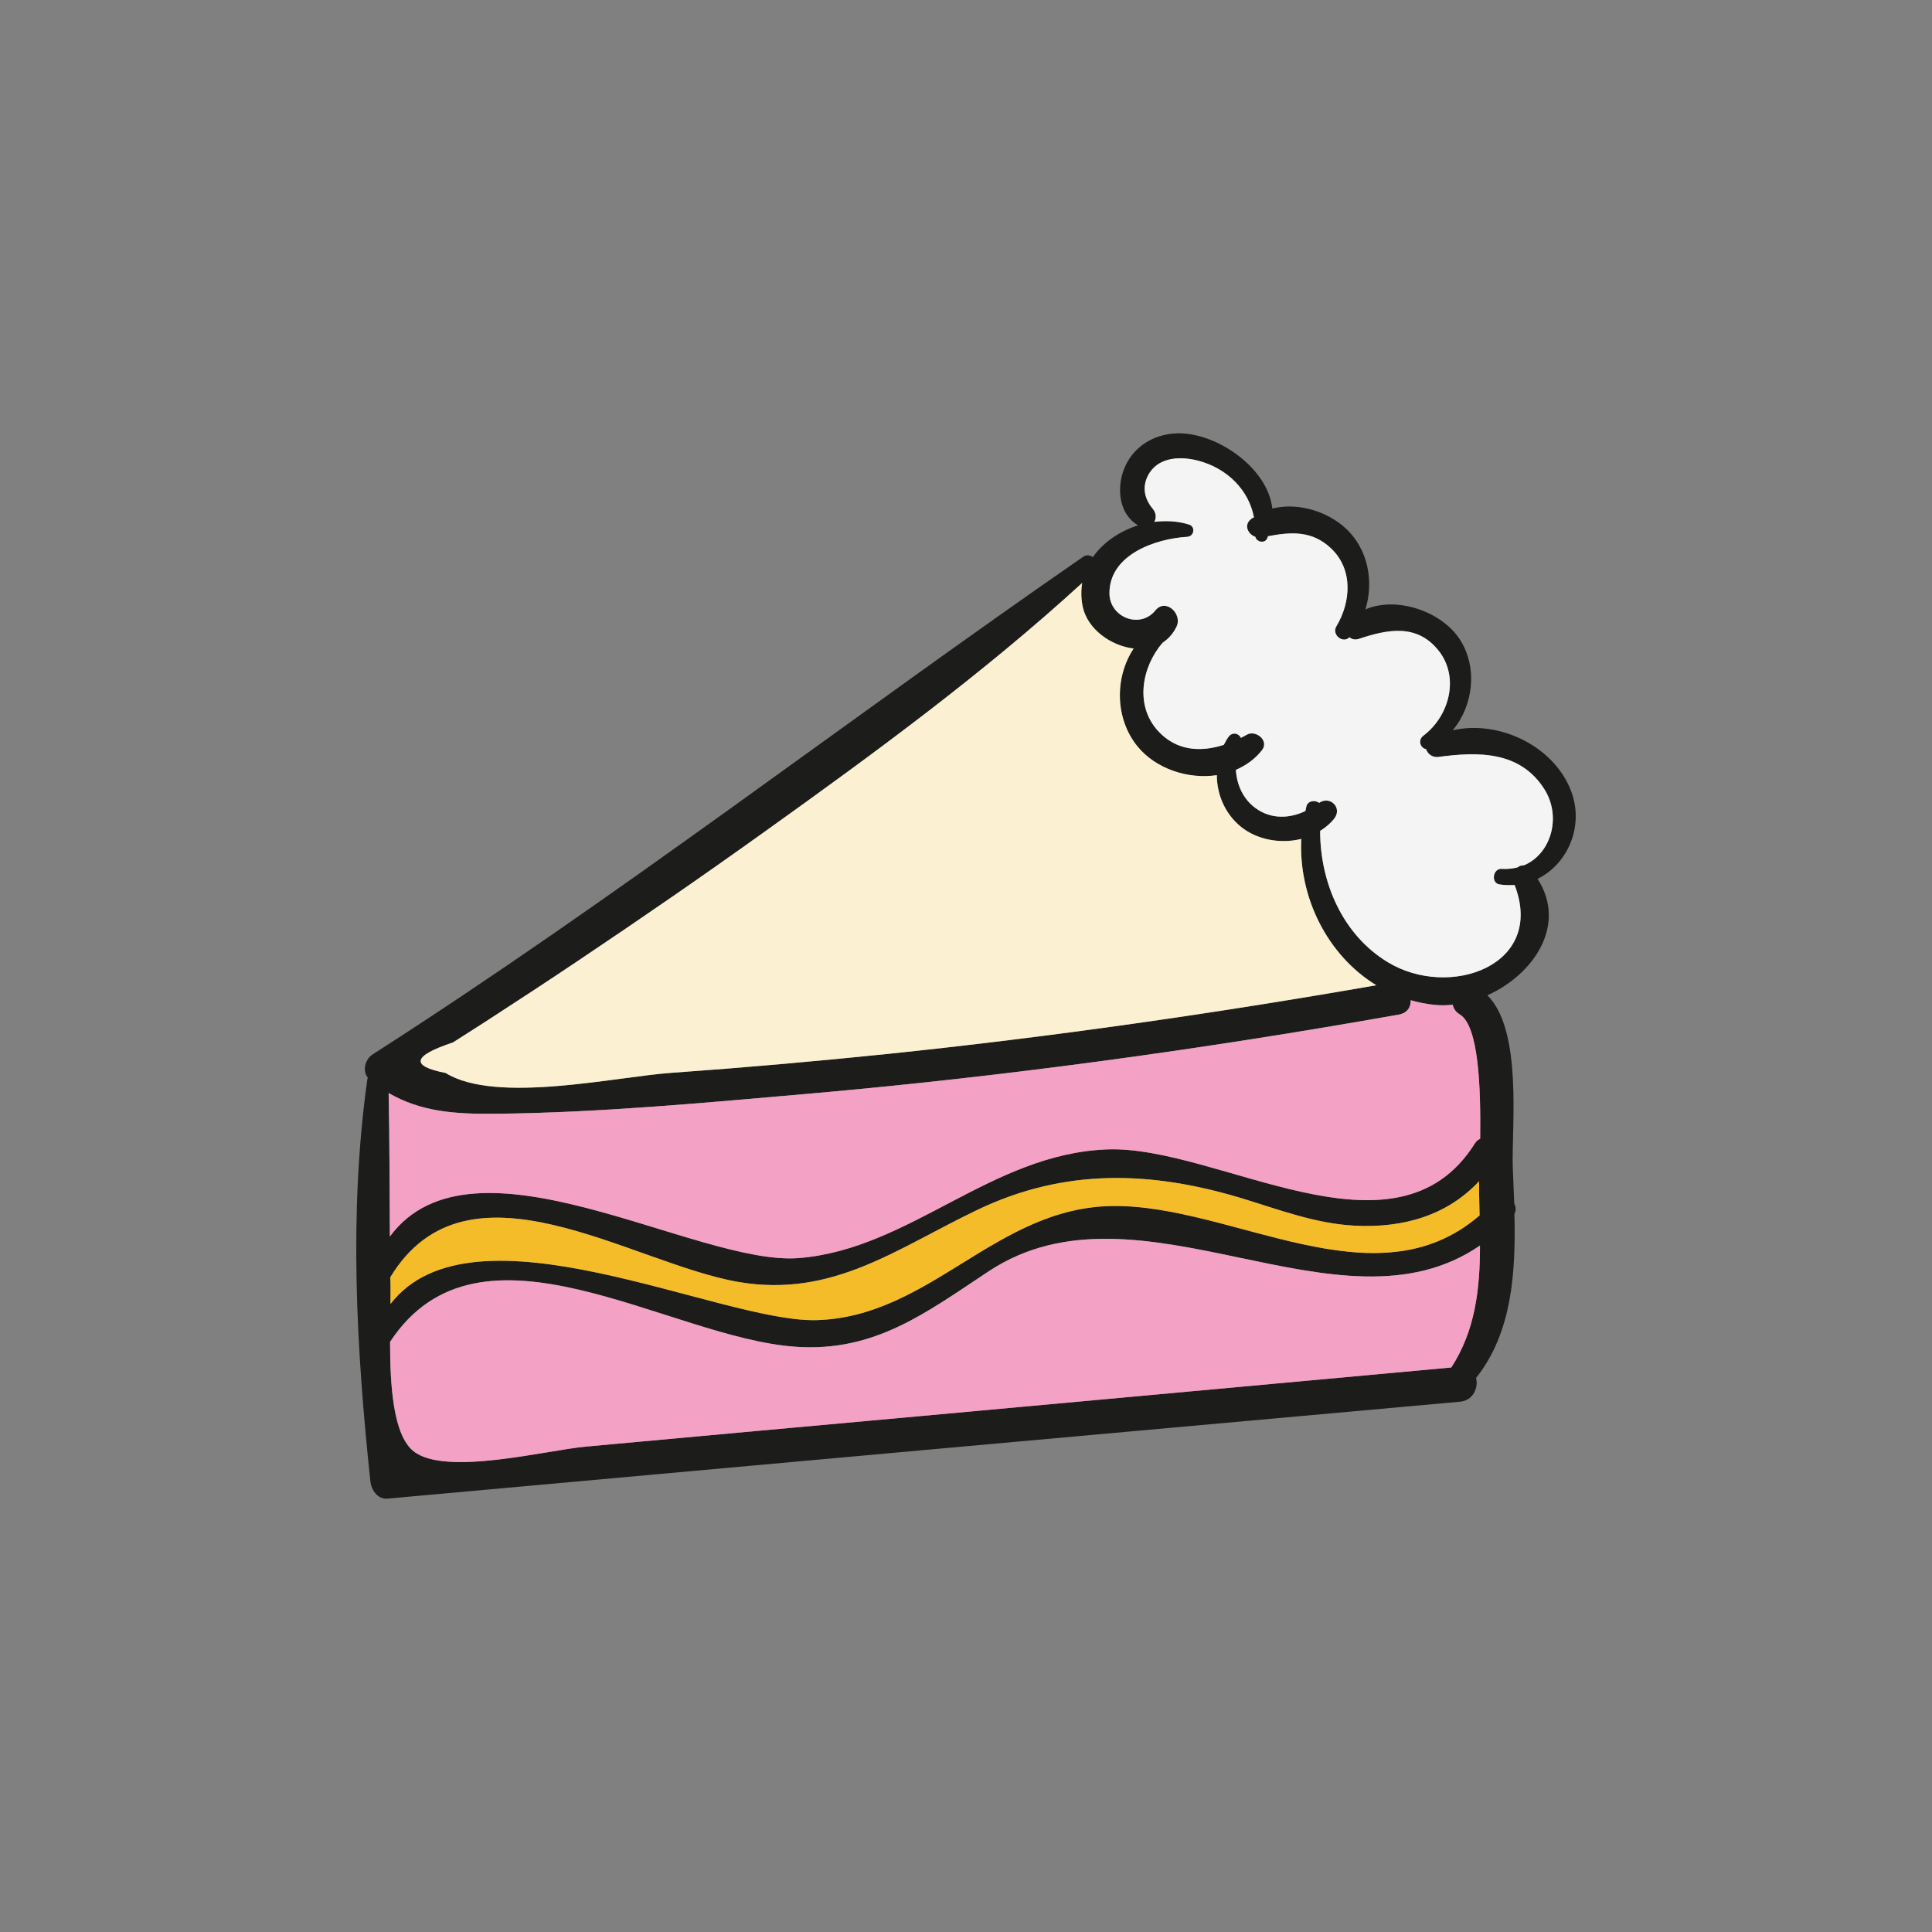 <?xml version="1.0" encoding="utf-8"?>
<!-- Generator: Adobe Illustrator 16.0.0, SVG Export Plug-In . SVG Version: 6.00 Build 0)  -->
<!DOCTYPE svg PUBLIC "-//W3C//DTD SVG 1.1//EN" "http://www.w3.org/Graphics/SVG/1.1/DTD/svg11.dtd">
<svg version="1.1" id="Layer_1" xmlns="http://www.w3.org/2000/svg" xmlns:xlink="http://www.w3.org/1999/xlink" x="0px" y="0px"
	 width="350px" height="350px" viewBox="0 0 350 350" enable-background="new 0 0 350 350" xml:space="preserve">
<rect x="0" y="0" width="350" height="350" fill="#808080" stroke="none"/>
<g>
	<path fill="#1C1C1B" d="M284.783,143.774c2.114,6.236-0.928,12.846-6.24,15.442c5.425,8.394-0.779,17.378-9.093,21.091
		c6.421,6.349,4.38,23.836,4.601,31.076c0.076,2.154,0.189,4.38,0.262,6.606c0.297,0.595,0.373,1.302,0.036,1.933
		c0.261,10.543-0.406,21.497-6.943,29.702c0.446,1.78-0.519,4.082-2.894,4.307c-64.788,5.827-129.539,11.693-194.327,17.56
		c-1.782,0.149-2.896-1.559-3.082-3.082c-2.562-24.205-3.936-48.711-0.557-72.881c0-0.112,0.074-0.185,0.112-0.257
		c-1.077-1.302-0.484-3.38,0.815-4.235c44.294-28.364,85.543-60.296,128.722-90.147c0.631-0.442,1.298-0.333,1.784,0.04
		c1.893-2.712,4.901-4.717,8.201-5.758c-3.415-2.001-3.894-6.498-2.632-9.985c1.522-4.159,5.38-6.573,9.724-6.682
		c7.056-0.185,16.374,6.164,17.229,13.625c4.938-1.262,10.878,0.78,14.145,4.456c3.343,3.749,4.158,9.133,2.712,13.811
		c5.754-2.451,13.847,0.41,17.117,5.457c3.267,5.087,2.447,11.954-1.302,16.446C271.713,130.334,281.923,135.345,284.783,143.774z
		 M276.057,156.769c4.978-2.081,6.87-8.836,3.712-13.814c-4.416-6.943-12.026-6.794-19.194-5.827
		c-1.077,0.149-1.965-0.558-2.227-1.41c-1.04-0.188-1.559-1.635-0.481-2.451c4.677-3.528,6.609-10.583,2.708-15.446
		c-3.934-4.902-9.282-3.789-14.405-2.081c-0.667,0.225-1.262,0.076-1.708-0.293c-1.188,1.222-3.267-0.486-2.374-1.969
		c2.636-4.383,3.081-10.286-0.929-14.107c-3.455-3.307-7.313-3.009-11.436-2.23c-0.076,0.149-0.112,0.297-0.185,0.446
		c-0.446,0.928-1.933,0.595-2.118-0.333c-1.298-0.446-2.153-2.081-0.855-3.154c0.188-0.188,0.374-0.261,0.595-0.374
		c-0.928-4.975-4.862-8.872-10.021-10.246c-3.046-0.816-6.947-0.78-8.876,2.153c-1.446,2.263-1.076,4.605,0.595,6.57
		c0.631,0.779,0.631,1.671,0.261,2.338c2.118-0.257,4.268-0.149,6.273,0.486c1.225,0.37,0.964,2.15-0.334,2.226
		c-5.678,0.333-14.107,3.194-14.071,10.247c0.04,4.38,5.569,6.497,8.317,3.082c1.856-2.303,4.975,0.631,3.825,2.969
		c-0.631,1.302-1.523,2.23-2.527,2.897c-3.749,4.38-5.051,11.287-0.853,15.928c3.38,3.713,7.796,3.898,11.955,2.563
		c0.257-0.486,0.518-1.004,0.852-1.45c0.707-0.964,1.896-0.631,2.229,0.185c0.374-0.185,0.743-0.37,1.113-0.591
		c1.596-0.892,4.047,1.073,2.748,2.785c-1.262,1.632-2.896,2.785-4.753,3.601c0.148,2.672,1.302,5.272,3.527,6.903
		c2.821,2.081,6.164,1.933,9.058,0.558c0.076-0.261,0.112-0.558,0.188-0.852c0.261-1.041,1.596-1.189,2.303-0.635
		c2.005-1.371,4.304,0.928,2.708,2.897c-0.703,0.892-1.595,1.595-2.523,2.19c0,9.322,4.046,18.825,12.288,23.799
		c11.102,6.722,28.589,0.631,22.947-13.995c-0.893,0.036-1.784,0.036-2.749-0.113c-1.595-0.261-1.188-2.933,0.406-2.82
		c1.005,0.072,1.969-0.04,2.861-0.261C275.24,156.878,275.65,156.729,276.057,156.769z M268.148,206.297
		c0.112-9.097-0.221-20.456-3.713-22.537c-0.703-0.41-1.113-1.041-1.262-1.744c-1.04,0.112-2.117,0.148-3.154,0.036
		c-1.559-0.148-3.046-0.446-4.456-0.853c0.036,1.186-0.559,2.299-2.117,2.597c-35.38,6.275-70.985,11.178-106.816,14.332
		c-18.859,1.636-37.982,3.452-56.916,3.641c-7.425,0.072-13.44-0.374-19.307-3.753c0.185,8.651,0.148,17.302,0.223,25.989
		c15.074-20.42,55.653,5.461,74.182,3.898c20.086-1.668,34.677-18.858,55.728-19.678c20.123-0.779,52.276,21.795,66.645-1.076
		C267.445,206.703,267.778,206.481,268.148,206.297z M268.04,220.184c-0.04-1.153-0.04-2.303-0.076-3.419
		c-0.036-0.667,0-1.632,0-2.785c-5.718,6.128-13.59,8.543-22.61,8.061c-7.092-0.373-13.738-2.934-20.457-4.979
		c-16.373-4.938-31.968-5.456-47.747,2.081c-14.702,7.017-26.213,16.001-43.328,13.107c-19.53-3.343-49.12-23.948-63.117-0.855
		c0.036,0.297,0,0.595,0.036,0.892c0.038,1.077,0,2.451,0,3.935c14.964-19.38,59.702,3.415,77.189,2.933
		c20.681-0.595,32.522-20.456,53.687-20.678C223.338,218.251,249.139,236.554,268.04,220.184z M262.913,247.732
		c4.384-6.723,5.199-14.333,5.199-22.092c-25.544,17.56-61.671-13.368-88.958,4.641c-11.361,7.498-20.644,14.702-35.012,13.698
		c-23.167-1.596-57.177-25.692-73.477-0.889c0,7.944,0.559,16.893,4.271,19.826c5.79,4.564,24.095-0.225,31.261-0.856
		c9.58-0.888,19.157-1.743,28.774-2.636C177.632,255.563,220.256,251.63,262.913,247.732z M249.327,178.487
		c-8.876-5.42-14.111-15.964-13.589-26.508c-3.713,0.928-7.984,0.185-10.918-2.19c-2.86-2.302-4.38-5.83-4.38-9.358
		c-5.235,0.779-11.025-1.149-14.332-5.16c-4.119-5.014-4.231-12.512-0.74-17.784c-4.122-0.482-8.317-3.492-9.209-7.501
		c-0.334-1.559-0.334-3.006-0.112-4.38c-17.895,16.374-37.61,30.815-57.325,44.923c-11.139,7.984-22.387,15.743-33.748,23.354
		c-5.682,3.825-11.436,7.574-17.154,11.287c-1.931,1.226-3.861,2.451-5.754,3.677c-7.351,2.45-7.761,4.271-1.338,5.532
		c9.172,5.678,30.817,0.667,41.027-0.036c13.069-0.928,26.1-2.081,39.095-3.419C190.478,187.846,219.959,183.61,249.327,178.487z"/>
	<path fill="#F4F4F4" d="M279.769,142.955c3.158,4.978,1.266,11.733-3.712,13.814c-0.406-0.04-0.816,0.109-1.149,0.37
		c-0.893,0.221-1.856,0.333-2.861,0.261c-1.595-0.113-2.001,2.56-0.406,2.82c0.965,0.149,1.856,0.149,2.749,0.113
		c5.642,14.626-11.846,20.717-22.947,13.995c-8.242-4.975-12.288-14.478-12.288-23.799c0.929-0.595,1.82-1.298,2.523-2.19
		c1.596-1.969-0.703-4.268-2.708-2.897c-0.707-0.555-2.042-0.406-2.303,0.635c-0.076,0.293-0.112,0.591-0.188,0.852
		c-2.894,1.375-6.236,1.523-9.058-0.558c-2.226-1.631-3.379-4.231-3.527-6.903c1.856-0.816,3.491-1.969,4.753-3.601
		c1.299-1.711-1.152-3.676-2.748-2.785c-0.37,0.221-0.739,0.406-1.113,0.591c-0.333-0.816-1.522-1.149-2.229-0.185
		c-0.334,0.446-0.595,0.964-0.852,1.45c-4.159,1.334-8.575,1.149-11.955-2.563c-4.198-4.641-2.896-11.548,0.853-15.928
		c1.004-0.667,1.896-1.595,2.527-2.897c1.149-2.338-1.969-5.272-3.825-2.969c-2.748,3.415-8.277,1.298-8.317-3.082
		c-0.036-7.052,8.394-9.913,14.071-10.247c1.298-0.076,1.559-1.856,0.334-2.226c-2.006-0.635-4.155-0.743-6.273-0.486
		c0.37-0.667,0.37-1.559-0.261-2.338c-1.671-1.965-2.041-4.308-0.595-6.57c1.929-2.933,5.83-2.969,8.876-2.153
		c5.159,1.374,9.094,5.271,10.021,10.246c-0.221,0.112-0.406,0.185-0.595,0.374c-1.298,1.073-0.442,2.708,0.855,3.154
		c0.186,0.928,1.672,1.262,2.118,0.333c0.072-0.148,0.108-0.297,0.185-0.446c4.123-0.779,7.98-1.077,11.436,2.23
		c4.01,3.821,3.564,9.724,0.929,14.107c-0.893,1.483,1.186,3.191,2.374,1.969c0.446,0.37,1.041,0.518,1.708,0.293
		c5.123-1.708,10.472-2.821,14.405,2.081c3.901,4.862,1.969,11.918-2.708,15.446c-1.077,0.816-0.559,2.263,0.481,2.451
		c0.262,0.852,1.149,1.559,2.227,1.41C267.742,136.161,275.353,136.012,279.769,142.955z"/>
	<path fill="#F3A2C5" d="M264.436,183.76c3.492,2.081,3.825,13.44,3.713,22.537c-0.37,0.185-0.703,0.406-0.965,0.853
		c-14.368,22.871-46.521,0.297-66.645,1.076c-21.051,0.819-35.642,18.01-55.728,19.678c-18.528,1.563-59.107-24.318-74.182-3.898
		c-0.074-8.688-0.038-17.338-0.223-25.989c5.866,3.379,11.882,3.825,19.307,3.753c18.934-0.188,38.057-2.005,56.916-3.641
		c35.831-3.154,71.437-8.057,106.816-14.332c1.559-0.298,2.153-1.411,2.117-2.597c1.41,0.406,2.897,0.704,4.456,0.853
		c1.037,0.112,2.114,0.076,3.154-0.036C263.322,182.719,263.732,183.35,264.436,183.76z"/>
	<path fill="#F5BC2A" d="M267.964,216.765c0.036,1.116,0.036,2.266,0.076,3.419c-18.901,16.37-44.702-1.933-66.424-1.708
		c-21.164,0.222-33.006,20.083-53.687,20.678c-17.487,0.482-62.226-22.313-77.189-2.933c0-1.483,0.038-2.857,0-3.935
		c-0.036-0.297,0-0.595-0.036-0.892c13.997-23.093,43.587-2.487,63.117,0.855c17.115,2.894,28.626-6.091,43.328-13.107
		c15.779-7.537,31.374-7.019,47.747-2.081c6.719,2.045,13.365,4.605,20.457,4.979c9.021,0.482,16.893-1.933,22.61-8.061
		C267.964,215.133,267.928,216.098,267.964,216.765z"/>
	<path fill="#F3A2C5" d="M268.112,225.641c0,7.759-0.815,15.369-5.199,22.092c-42.657,3.897-85.281,7.831-127.94,11.692
		c-9.617,0.893-19.194,1.748-28.774,2.636c-7.166,0.632-25.471,5.421-31.261,0.856c-3.713-2.934-4.271-11.882-4.271-19.826
		c16.3-24.804,50.31-0.707,73.477,0.889c14.368,1.004,23.65-6.2,35.012-13.698C206.441,212.272,242.568,243.2,268.112,225.641z"/>
	<path fill="#FBF0D2" d="M235.738,151.979c-0.522,10.544,4.713,21.087,13.589,26.508c-29.368,5.123-58.85,9.358-88.478,12.437
		c-12.995,1.338-26.025,2.491-39.095,3.419c-10.21,0.703-31.855,5.714-41.027,0.036c-6.423-1.262-6.013-3.082,1.338-5.532
		c1.893-1.226,3.823-2.451,5.754-3.677c5.719-3.713,11.473-7.462,17.154-11.287c11.361-7.61,22.609-15.37,33.748-23.354
		c19.715-14.108,39.431-28.549,57.325-44.923c-0.222,1.374-0.222,2.821,0.112,4.38c0.892,4.01,5.087,7.02,9.209,7.501
		c-3.491,5.272-3.379,12.77,0.74,17.784c3.307,4.01,9.097,5.939,14.332,5.16c0,3.528,1.52,7.056,4.38,9.358
		C227.754,152.165,232.025,152.908,235.738,151.979z"/>
</g>
</svg>
